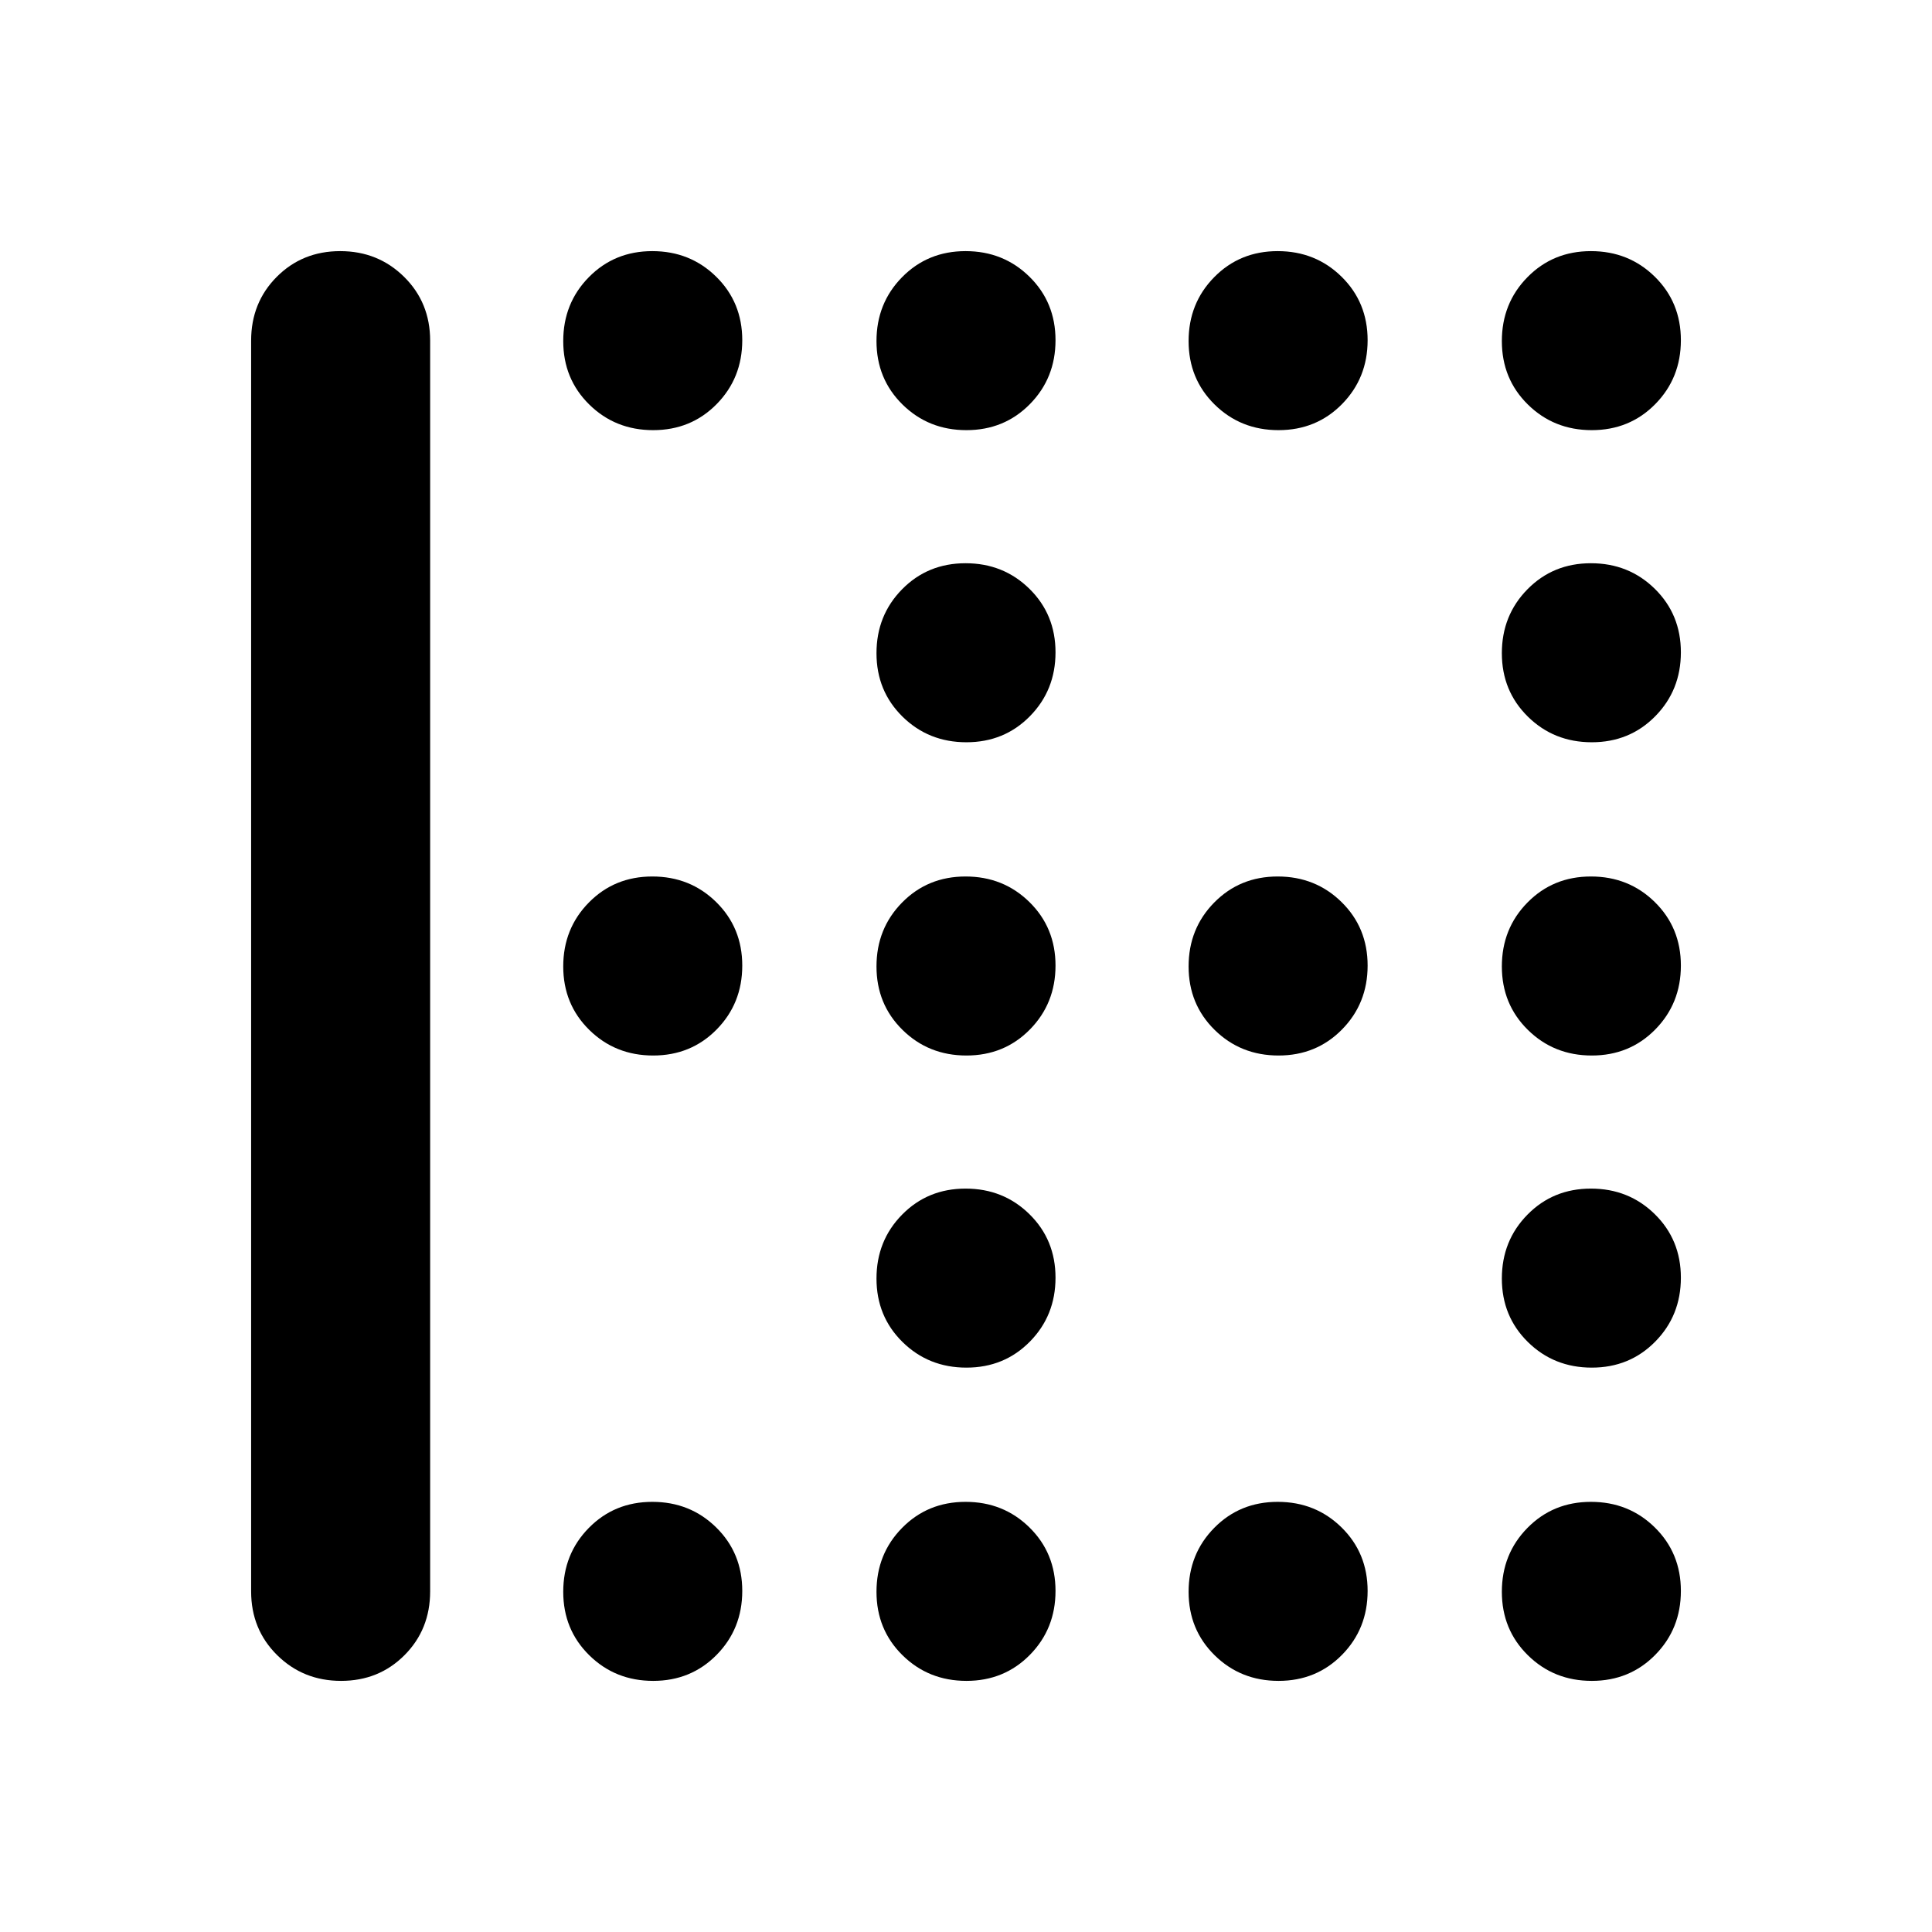 <svg xmlns="http://www.w3.org/2000/svg" height="20" viewBox="0 -960 960 960" width="20"><path d="M324.558-124.782q-18.814 0-31.752-12.727-12.937-12.727-12.937-31.541t12.727-31.751q12.727-12.938 31.541-12.938t31.752 12.727q12.937 12.727 12.937 31.541t-12.727 31.752q-12.727 12.937-31.541 12.937Zm0-310.739q-18.814 0-31.752-12.727-12.937-12.727-12.937-31.541t12.727-31.752q12.727-12.938 31.541-12.938t31.752 12.727q12.937 12.727 12.937 31.541t-12.727 31.752q-12.727 12.938-31.541 12.938Zm0-310.74q-18.814 0-31.752-12.727-12.937-12.727-12.937-31.541t12.727-31.752q12.727-12.937 31.541-12.937t31.752 12.727q12.937 12.727 12.937 31.541t-12.727 31.751q-12.727 12.938-31.541 12.938Zm155.653 621.479q-18.814 0-31.752-12.727-12.938-12.727-12.938-31.541t12.727-31.751q12.727-12.938 31.541-12.938t31.752 12.727q12.938 12.727 12.938 31.541t-12.727 31.752q-12.727 12.937-31.541 12.937Zm0-155.652q-18.814 0-31.752-12.727-12.938-12.727-12.938-31.541t12.727-31.752q12.727-12.937 31.541-12.937t31.752 12.727q12.938 12.727 12.938 31.541t-12.727 31.751q-12.727 12.938-31.541 12.938Zm0-155.087q-18.814 0-31.752-12.727-12.938-12.727-12.938-31.541t12.727-31.752q12.727-12.938 31.541-12.938t31.752 12.727q12.938 12.727 12.938 31.541t-12.727 31.752q-12.727 12.938-31.541 12.938Zm0-155.653q-18.814 0-31.752-12.727-12.938-12.727-12.938-31.541t12.727-31.752q12.727-12.937 31.541-12.937t31.752 12.727q12.938 12.727 12.938 31.541t-12.727 31.752q-12.727 12.937-31.541 12.937Zm0-155.087q-18.814 0-31.752-12.727-12.938-12.727-12.938-31.541t12.727-31.752q12.727-12.937 31.541-12.937t31.752 12.727q12.938 12.727 12.938 31.541t-12.727 31.751q-12.727 12.938-31.541 12.938Zm155.087 621.479q-18.814 0-31.752-12.727-12.937-12.727-12.937-31.541t12.727-31.751q12.727-12.938 31.541-12.938t31.751 12.727q12.938 12.727 12.938 31.541t-12.727 31.752q-12.727 12.937-31.541 12.937Zm0-310.739q-18.814 0-31.752-12.727-12.937-12.727-12.937-31.541t12.727-31.752q12.727-12.938 31.541-12.938t31.751 12.727q12.938 12.727 12.938 31.541t-12.727 31.752q-12.727 12.938-31.541 12.938Zm0-310.74q-18.814 0-31.752-12.727-12.937-12.727-12.937-31.541t12.727-31.752q12.727-12.937 31.541-12.937t31.751 12.727q12.938 12.727 12.938 31.541t-12.727 31.751q-12.727 12.938-31.541 12.938ZM790.95-124.782q-18.814 0-31.751-12.727-12.938-12.727-12.938-31.541t12.727-31.751q12.727-12.938 31.541-12.938t31.752 12.727q12.937 12.727 12.937 31.541t-12.727 31.752q-12.727 12.937-31.541 12.937Zm0-155.652q-18.814 0-31.751-12.727-12.938-12.727-12.938-31.541t12.727-31.752q12.727-12.937 31.541-12.937t31.752 12.727q12.937 12.727 12.937 31.541t-12.727 31.751q-12.727 12.938-31.541 12.938Zm0-155.087q-18.814 0-31.751-12.727-12.938-12.727-12.938-31.541t12.727-31.752q12.727-12.938 31.541-12.938t31.752 12.727q12.937 12.727 12.937 31.541t-12.727 31.752q-12.727 12.938-31.541 12.938Zm0-155.653q-18.814 0-31.751-12.727-12.938-12.727-12.938-31.541t12.727-31.752q12.727-12.937 31.541-12.937t31.752 12.727q12.937 12.727 12.937 31.541t-12.727 31.752q-12.727 12.937-31.541 12.937Zm0-155.087q-18.814 0-31.751-12.727-12.938-12.727-12.938-31.541t12.727-31.752q12.727-12.937 31.541-12.937t31.752 12.727q12.937 12.727 12.937 31.541t-12.727 31.751q-12.727 12.938-31.541 12.938ZM169.471-124.782q-18.814 0-31.752-12.787-12.937-12.788-12.937-31.691v-621.48q0-18.903 12.727-31.691 12.727-12.787 31.541-12.787t31.751 12.787q12.938 12.788 12.938 31.691v621.48q0 18.903-12.727 31.691-12.727 12.787-31.541 12.787Z"/></svg>